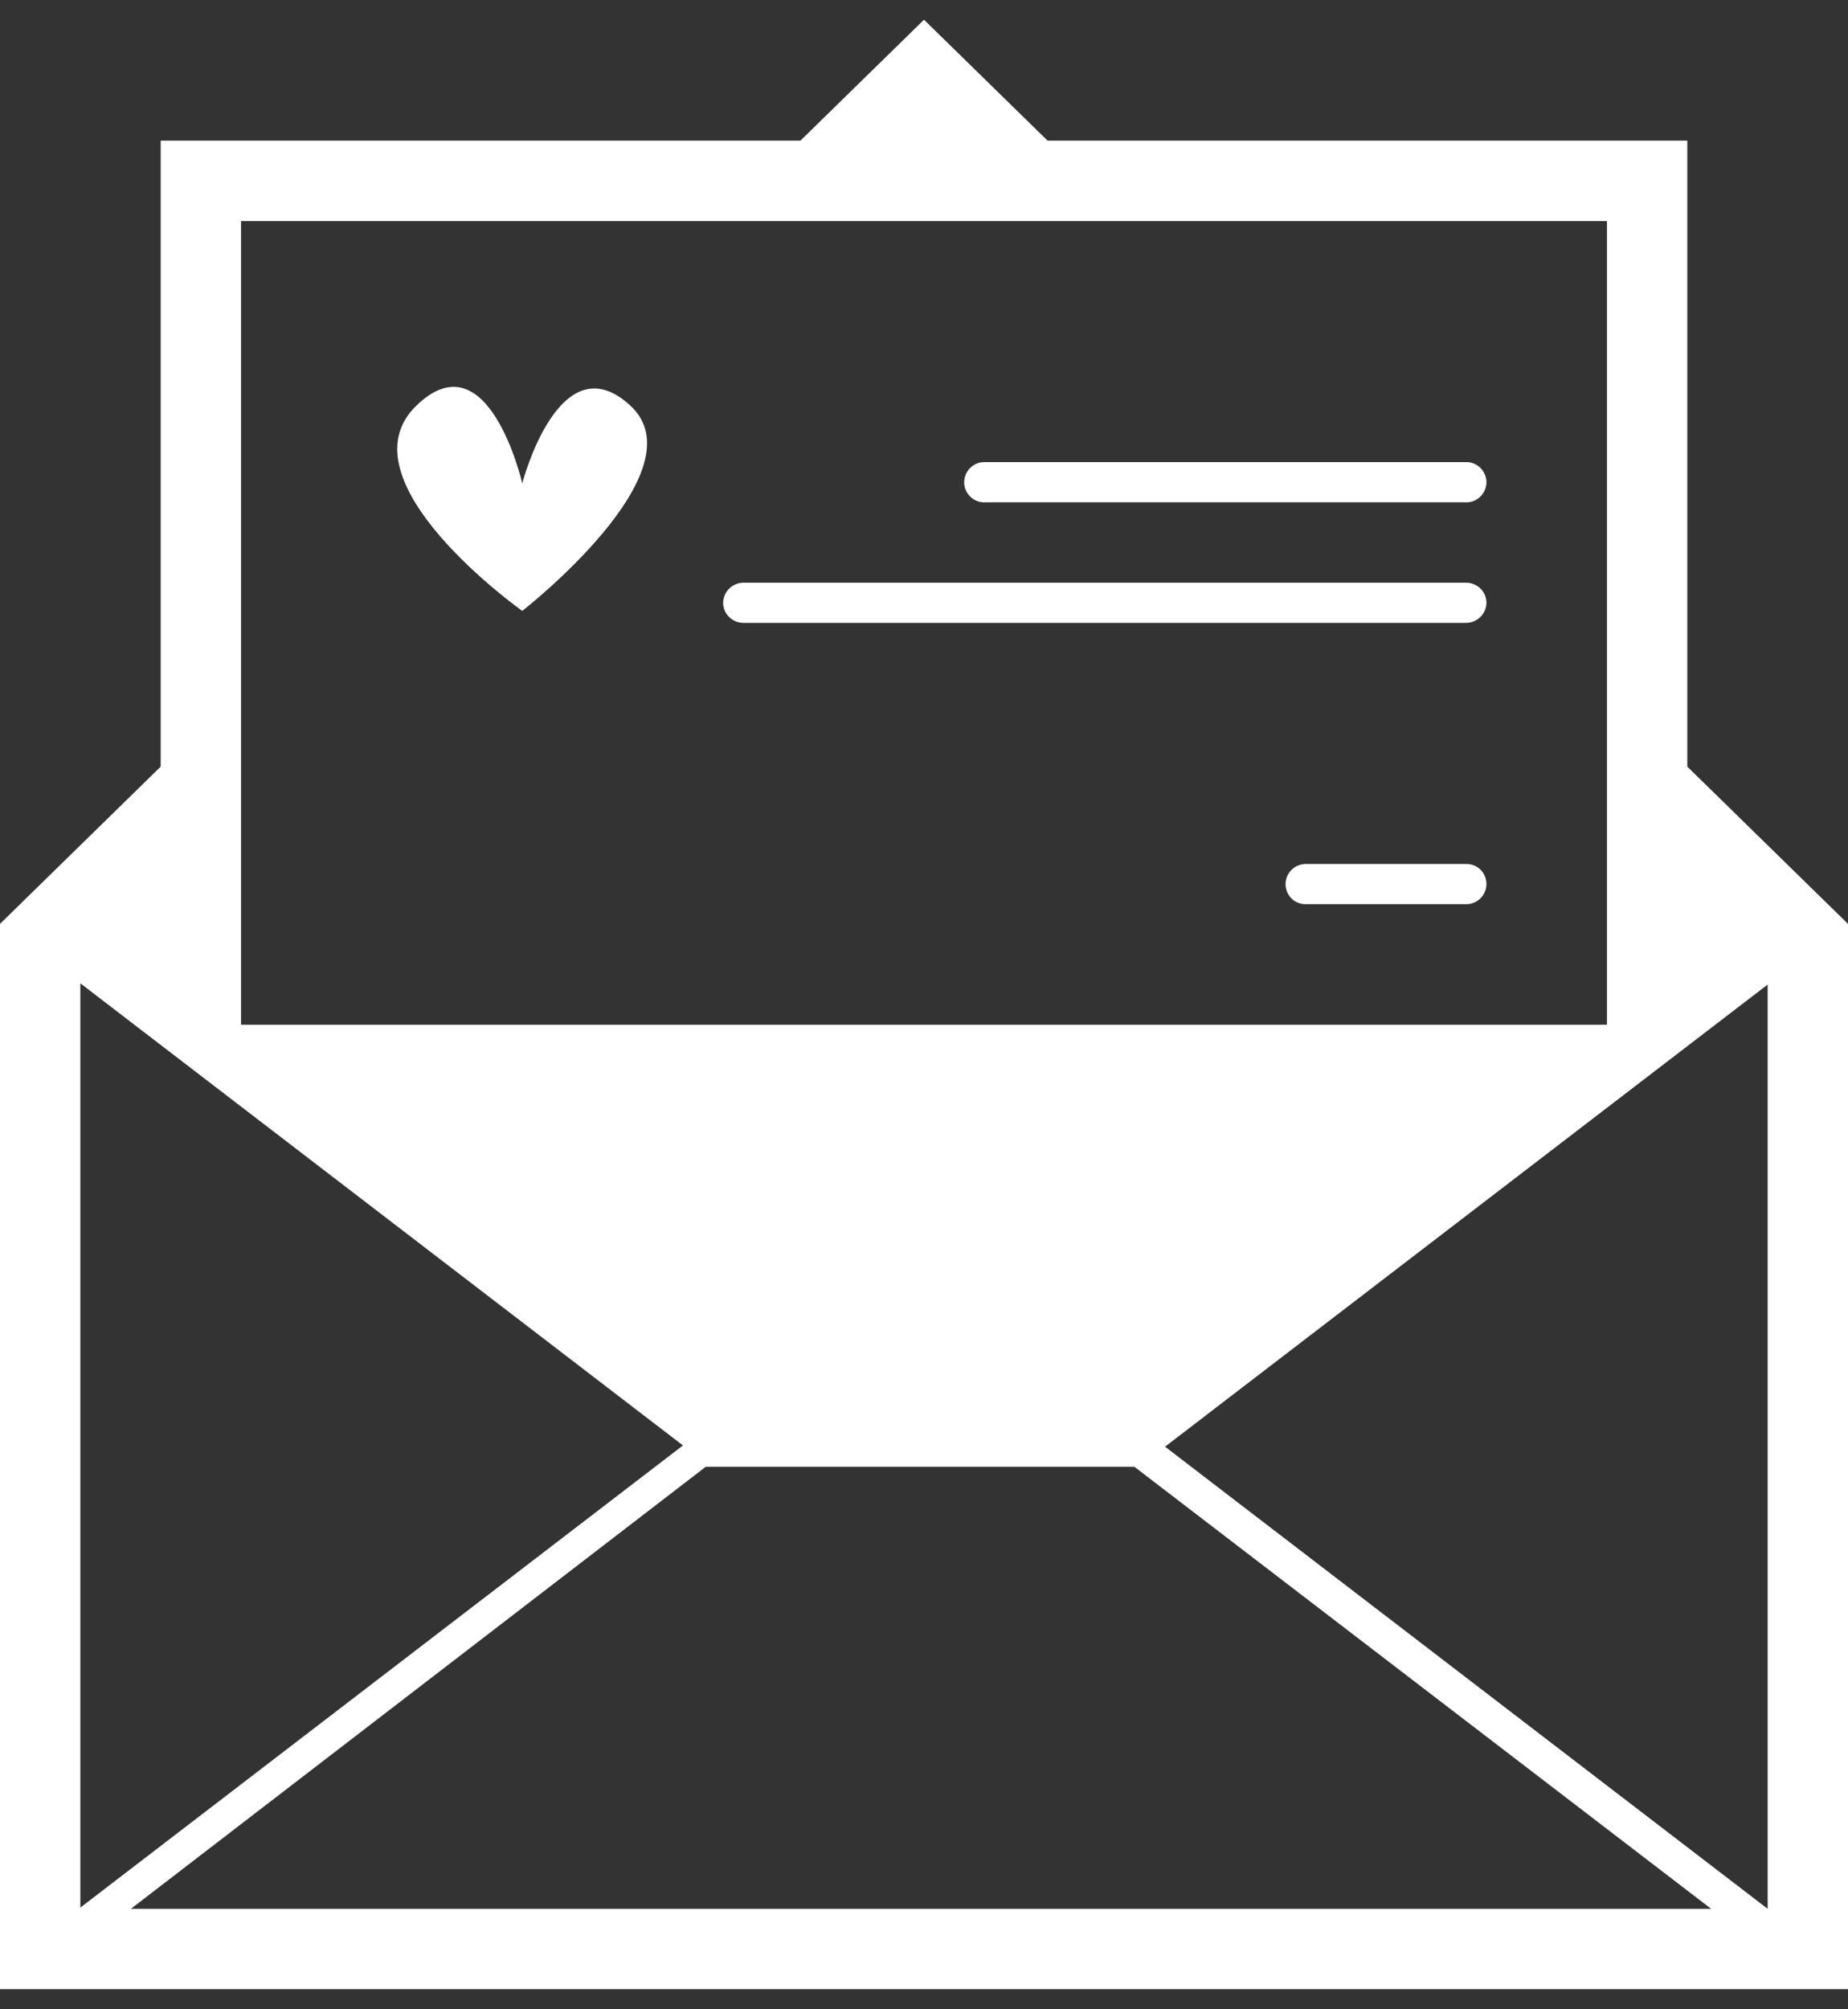 <?xml version="1.0" encoding="UTF-8" standalone="no"?>
<svg width="46px" height="50px" viewBox="0 0 46 50" version="1.1" xmlns="http://www.w3.org/2000/svg" xmlns:xlink="http://www.w3.org/1999/xlink" xmlns:sketch="http://www.bohemiancoding.com/sketch/ns">
    <rect x="0" y="0" width="46" height="50" fill="#333333" stroke="none"/>
    <!-- Generator: Sketch 3.1.1 (8761) - http://www.bohemiancoding.com/sketch -->
    <title>invitation_L</title>
    <desc>Created with Sketch.</desc>
    <defs></defs>
    <g id="page-1" stroke="none" stroke-width="1" fill="none" fill-rule="evenodd" sketch:type="MSPage">
        <g id="line-icons" sketch:type="MSLayerGroup" transform="translate(-3, -202)" fill="#FFFFFF">
            <g id="row-3-line-icons" transform="translate(3, 200.5)" sketch:type="MSShapeGroup">
                <path d="M19.924,5 C21.79,3.175 23,1.991 23,1.991 C23,1.991 24.21,3.175 26.076,5 L42,5 L42,20.577 C44.38,22.906 46,24.49 46,24.49 L46,51 L0,51 L0,24.49 C0,24.49 1.62,22.906 4,20.577 L4,5 L19.924,5 L19.924,5 Z M2,25.969 L17,37.469 L2,48.969 L2,25.969 Z M44,26 L29,37.5 L44,49 L44,26 Z M17.567,38 L3.258,49 L42.594,49 L28.237,38 L17.567,38 Z M6,7 L6,27 L40,27 L40,7 L6,7 Z M18.508,16 C18.228,16 18,16.232 18,16.5 C18,16.776 18.227,17 18.508,17 L36.492,17 C36.772,17 37,16.768 37,16.5 C37,16.224 36.773,16 36.492,16 L18.508,16 Z M24.494,13 C24.221,13 24,13.232 24,13.5 C24,13.776 24.226,14 24.494,14 L36.506,14 C36.779,14 37,13.768 37,13.5 C37,13.224 36.774,13 36.506,13 L24.494,13 Z M32.498,23 C32.223,23 32,23.232 32,23.5 C32,23.776 32.215,24 32.498,24 L36.502,24 C36.777,24 37,23.768 37,23.5 C37,23.224 36.785,23 36.502,23 L32.498,23 Z M13,16.702 C13,16.702 17.46,13.226 15.692,11.595 C13.925,9.963 13,13.528 13,13.528 C13,13.528 12.158,9.855 10.363,11.595 C8.435,13.464 13,16.702 13,16.702 Z" id="invitation_L"></path>
            </g>
        </g>
    </g>
</svg>